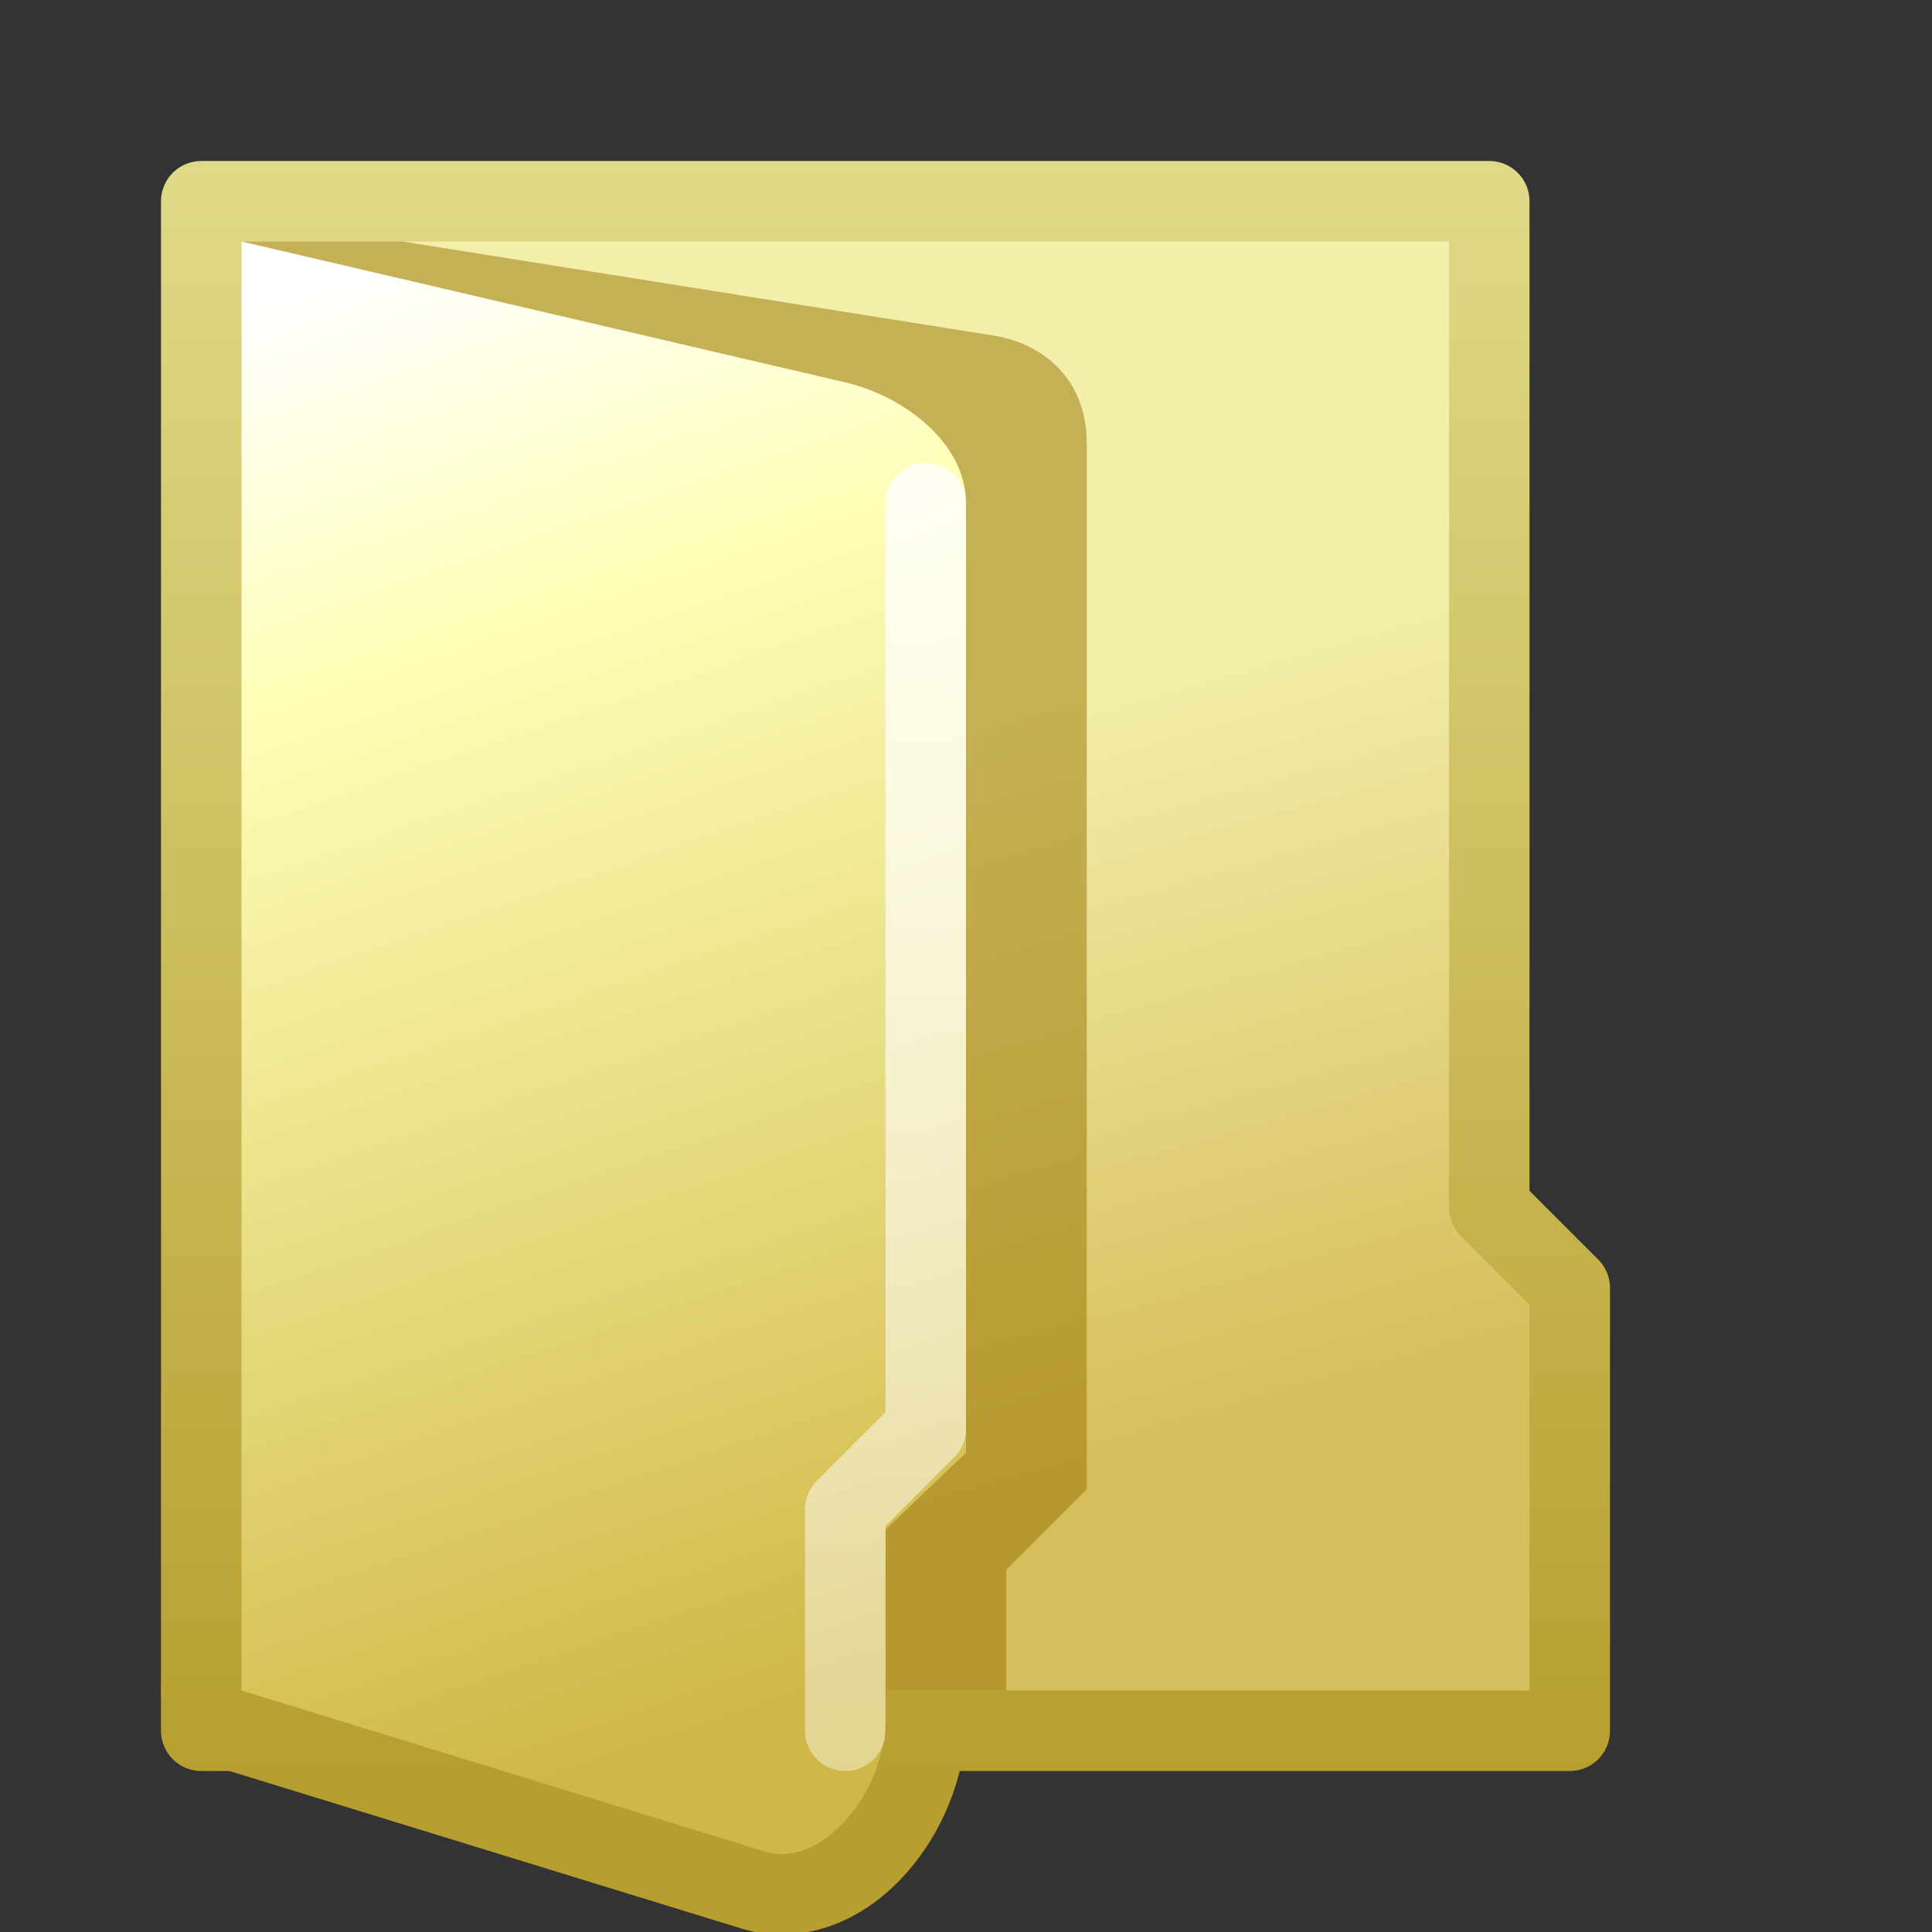 <svg xmlns="http://www.w3.org/2000/svg" xmlns:xlink="http://www.w3.org/1999/xlink" width="24" height="24" version="1">
  <rect width="100%" height="100%" fill="#333333" stroke="none"/>
  <defs>
    <linearGradient id="d">
      <stop offset="0" stop-color="#fff" stop-opacity=".8"/>
      <stop offset="1" stop-color="#fff" stop-opacity=".4"/>
    </linearGradient>
    <linearGradient id="c">
      <stop offset="0" stop-color="#b79f2f"/>
      <stop offset="1" stop-color="#e0d988"/>
    </linearGradient>
    <linearGradient id="a">
      <stop offset="0" stop-color="#d6be5c"/>
      <stop offset="1" stop-color="#f3efaa"/>
    </linearGradient>
    <linearGradient id="b">
      <stop offset="0" stop-color="#fff"/>
      <stop offset=".25" stop-color="#ffffb9"/>
      <stop offset="1" stop-color="#d0b848"/>
    </linearGradient>
    <linearGradient xlink:href="#a" id="e" x1="10.138" y1="12.344" x2="8.419" y2="6.291" gradientUnits="userSpaceOnUse" gradientTransform="matrix(1.5 0 0 1.5 1.75 -1.25)"/>
    <linearGradient xlink:href="#b" id="g" x1="1.5" y1="3.167" x2="5.469" y2="14.859" gradientUnits="userSpaceOnUse" gradientTransform="matrix(1.5 0 0 1.5 1.75 -1.25)"/>
    <linearGradient xlink:href="#c" id="f" x1="6.5" y1="15.5" x2="6.5" y2="2.167" gradientUnits="userSpaceOnUse" gradientTransform="matrix(1.5 0 0 1.5 1.75 -1.25)"/>
    <linearGradient xlink:href="#d" id="h" x1="8.167" y1="3.833" x2="8.167" y2="14.5" gradientUnits="userSpaceOnUse" gradientTransform="matrix(1.5 0 0 1.5 .25 .25)"/>
  </defs>
  <path d="M3 21l6.5 2c.717.22 1.5-.75 1.5-1.64L3 21z" fill="none" stroke="#b79f2f" stroke-width="2" stroke-linejoin="round"/>
  <path d="M2.5 21.5h17V16l-1-1V2.5h-16v19z" fill="url(#e)" fill-rule="evenodd" stroke="url(#f)" stroke-linejoin="round"/>
  <path d="M3 3v18h9.5v-1.5l1-1v-13c0-.75-.5-1.25-1.23-1.343L5 3H3z" opacity=".5" fill="#967400" fill-rule="evenodd"/>
  <path d="M3 3v18l6.5 2c.717.22 1.5-.75 1.5-1.64V19l1-.953V6.25c0-.75-.776-1.331-1.5-1.5L3 3z" fill="url(#g)" fill-rule="evenodd"/>
  <path d="M10.5 21.5v-2.75l1-1V6.25" fill="none" stroke="url(#h)" stroke-linecap="round" stroke-linejoin="round"/>
</svg>
